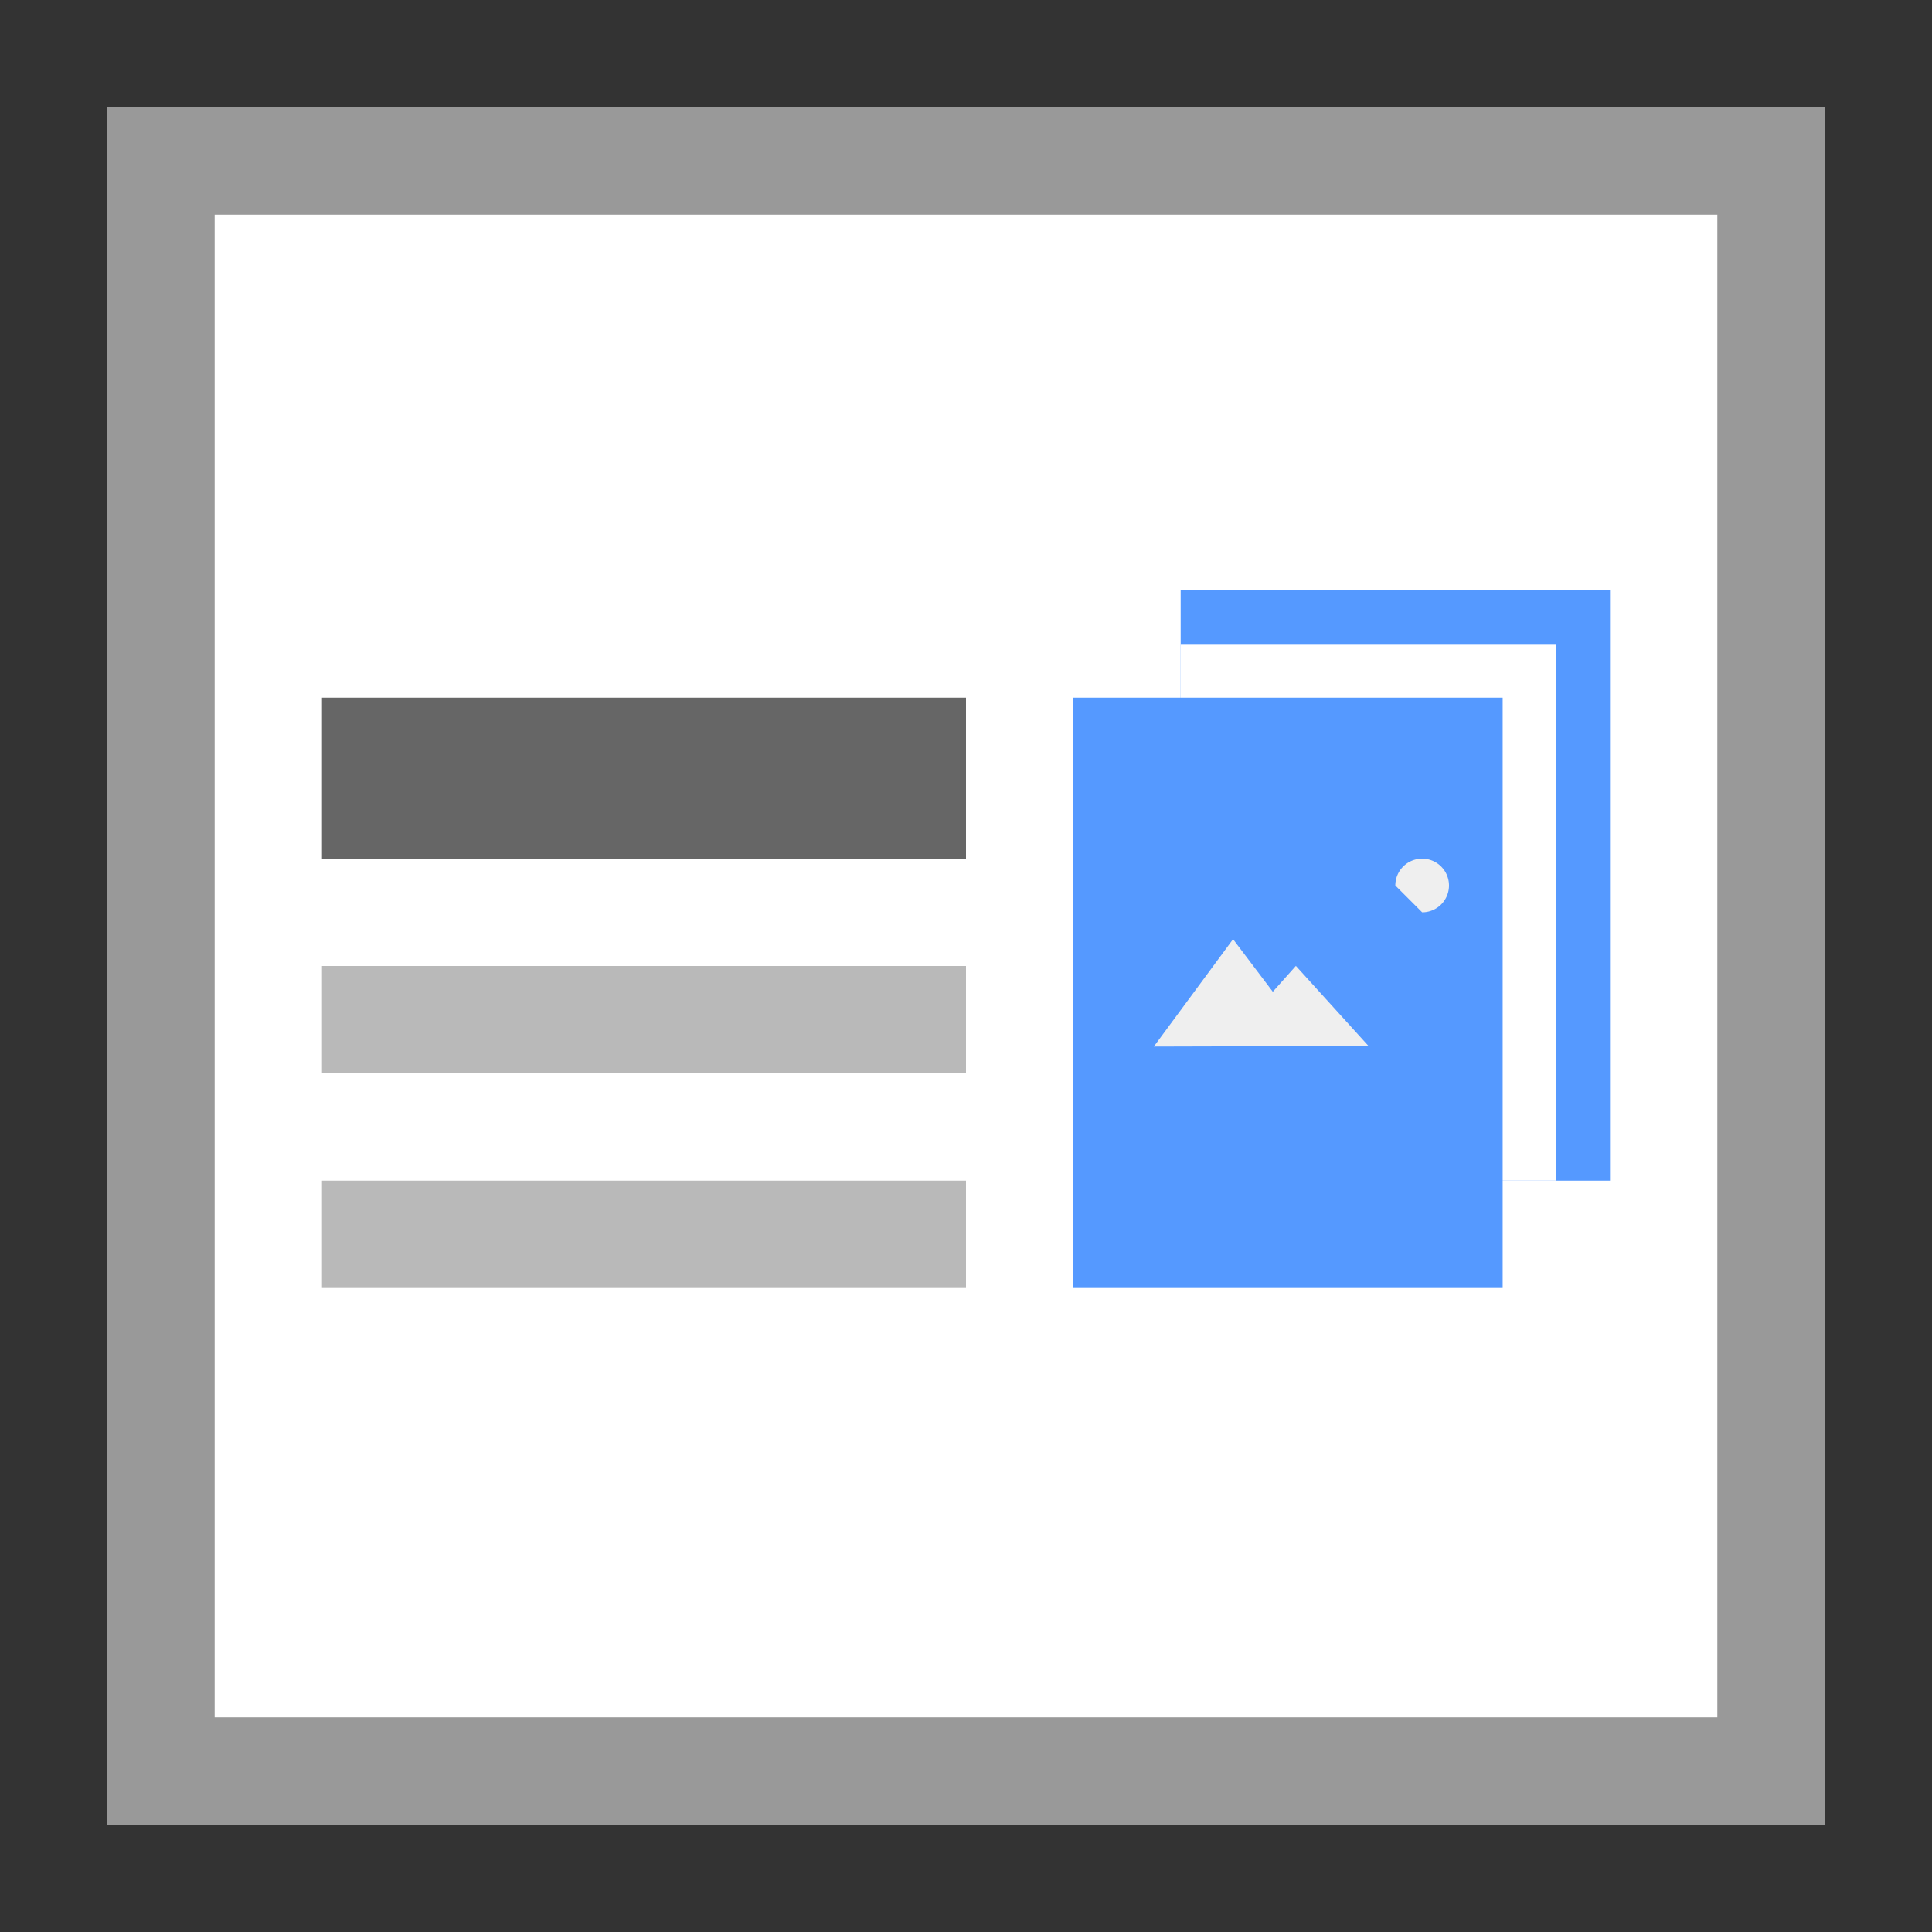 <svg width="36" height="36" viewBox="0 0 36 36" xmlns="http://www.w3.org/2000/svg">
  <rect x="0" y="0" width="36" height="36" fill="#333333" stroke="none"/>
  <g fill="none" fill-rule="nonzero">
    <path fill="#FFF" d="M2 2h32v32H2z"/>
    <path fill="#999" d="M2 2v32h32V2H2zm2 2h28v28H4V4z"/>
    <path fill="#59F" d="M22 11h8v11h-8z"/>
    <path fill="#FFF" d="M22 12h7v10h-7z"/>
    <path fill="#59F" d="M20 13h8v11h-8z"/>
    <path fill="#EFEFEF" d="M22.976 17.5l.741.98.43-.482L25.5 19.49l-4 .011 1.476-2V17.5zm3.024-1a.5.5 0 11.5.5l-.5-.5z"/>
    <path fill="#B9B9B9" d="M18 22v2H6v-2h12zm0-4v2H6v-2h12z"/>
    <path fill="#666" d="M18 13v3H6v-3z"/>
  </g>
</svg>

